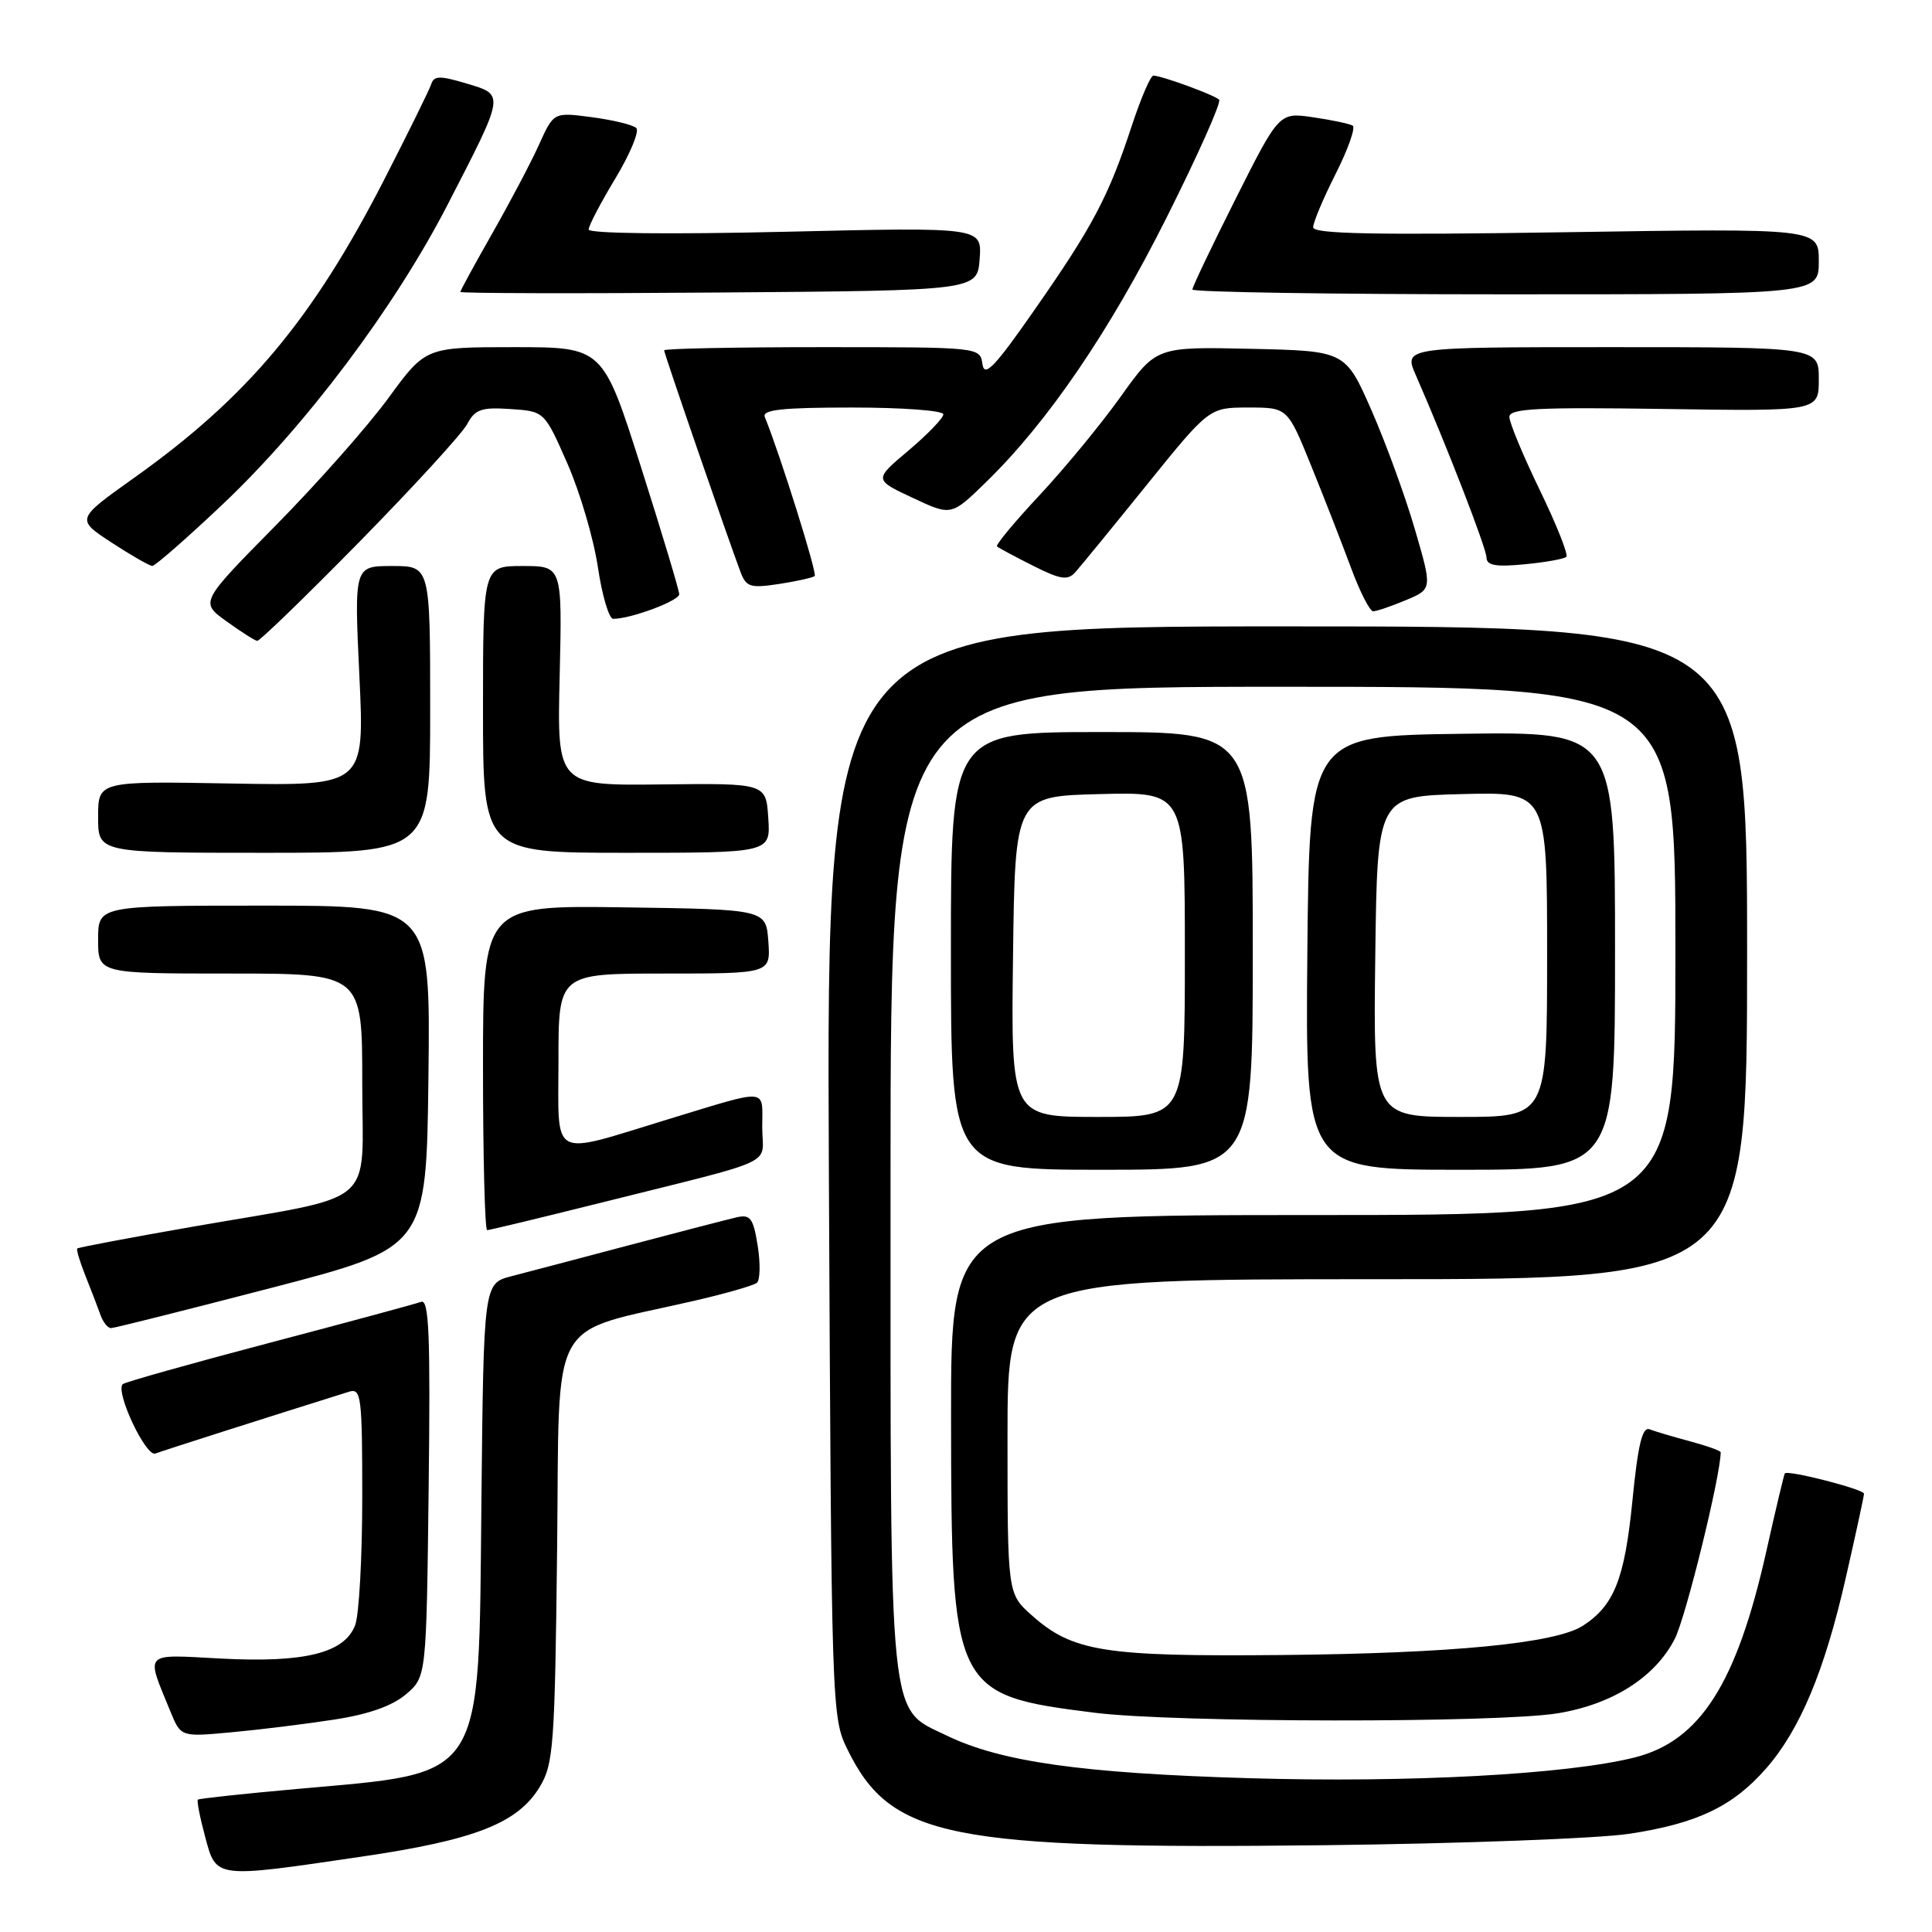 <?xml version="1.0" encoding="UTF-8" standalone="no"?>
<!DOCTYPE svg PUBLIC "-//W3C//DTD SVG 1.1//EN" "http://www.w3.org/Graphics/SVG/1.1/DTD/svg11.dtd" >
<svg xmlns="http://www.w3.org/2000/svg" xmlns:xlink="http://www.w3.org/1999/xlink" version="1.1" viewBox="0 0 256 256">
 <g >
 <path fill="currentColor"
d=" M 47.88 246.02 C 62.94 243.81 68.61 241.59 71.52 236.77 C 73.35 233.75 73.52 231.30 73.82 205.30 C 74.18 173.59 72.36 176.89 92.00 172.36 C 96.12 171.41 99.85 170.34 100.29 169.98 C 100.72 169.62 100.77 167.41 100.40 165.07 C 99.81 161.40 99.43 160.89 97.61 161.30 C 96.45 161.57 90.10 163.21 83.50 164.96 C 76.90 166.71 69.83 168.57 67.79 169.10 C 64.09 170.05 64.09 170.05 63.79 198.96 C 63.41 236.43 64.47 234.79 39.33 237.05 C 32.27 237.68 26.37 238.32 26.22 238.46 C 26.06 238.61 26.49 240.82 27.18 243.37 C 28.67 248.94 28.34 248.90 47.88 246.02 Z  M 215.94 242.98 C 224.90 241.61 229.59 239.37 233.99 234.36 C 238.51 229.21 241.77 221.42 244.59 209.00 C 245.91 203.22 246.99 198.24 246.99 197.92 C 247.00 197.34 236.87 194.74 236.50 195.23 C 236.39 195.38 235.29 200.00 234.06 205.50 C 230.13 223.07 225.28 230.69 216.61 232.87 C 207.69 235.12 186.66 236.25 165.50 235.62 C 143.40 234.97 132.63 233.45 125.46 229.98 C 117.66 226.20 118.00 229.58 118.00 156.10 C 118.00 91.00 118.00 91.00 170.00 91.00 C 222.00 91.00 222.00 91.00 222.00 126.00 C 222.00 161.00 222.00 161.00 174.00 161.00 C 126.00 161.00 126.00 161.00 126.02 187.75 C 126.05 224.10 126.29 224.60 145.07 226.95 C 155.58 228.27 198.50 228.32 206.41 227.02 C 213.68 225.83 219.33 222.23 221.92 217.15 C 223.38 214.30 228.00 195.50 228.00 192.43 C 228.00 192.24 226.17 191.58 223.94 190.98 C 221.70 190.38 219.29 189.67 218.58 189.39 C 217.61 189.02 217.04 191.41 216.30 198.89 C 215.27 209.23 213.88 212.74 209.74 215.42 C 206.12 217.76 192.36 219.09 169.71 219.30 C 146.29 219.52 142.11 218.85 136.71 214.03 C 133.50 211.17 133.50 211.17 133.50 190.33 C 133.50 169.50 133.50 169.50 182.50 169.50 C 231.50 169.50 231.50 169.50 231.50 126.25 C 231.50 83.00 231.50 83.00 170.50 83.00 C 109.50 83.00 109.50 83.00 109.83 155.25 C 110.17 226.77 110.19 227.54 112.31 231.85 C 118.07 243.54 125.68 245.06 175.50 244.50 C 193.65 244.29 211.85 243.61 215.94 242.98 Z  M 44.31 227.85 C 48.87 227.15 52.01 226.03 53.81 224.49 C 56.50 222.18 56.50 222.18 56.80 197.10 C 57.04 176.86 56.85 172.12 55.80 172.50 C 55.08 172.77 46.00 175.22 35.61 177.96 C 25.22 180.70 16.51 183.15 16.26 183.41 C 15.25 184.42 19.33 193.09 20.59 192.60 C 21.61 192.21 35.39 187.81 46.25 184.41 C 47.86 183.91 48.00 185.01 48.00 198.37 C 48.00 206.34 47.58 213.98 47.06 215.34 C 45.66 219.03 40.40 220.35 29.32 219.77 C 18.83 219.22 19.29 218.73 22.60 226.83 C 23.97 230.16 23.97 230.16 30.73 229.53 C 34.45 229.19 40.57 228.43 44.31 227.85 Z  M 36.00 170.64 C 56.50 165.31 56.50 165.31 56.77 142.65 C 57.04 120.00 57.04 120.00 35.02 120.00 C 13.00 120.00 13.00 120.00 13.00 124.50 C 13.00 129.00 13.00 129.00 30.50 129.00 C 48.00 129.00 48.00 129.00 48.00 143.46 C 48.00 160.28 50.46 158.20 25.50 162.55 C 17.25 163.99 10.38 165.29 10.24 165.43 C 10.09 165.58 10.59 167.22 11.34 169.10 C 12.09 170.97 12.98 173.29 13.32 174.25 C 13.66 175.21 14.29 175.99 14.72 175.98 C 15.15 175.98 24.72 173.57 36.00 170.64 Z  M 79.30 159.45 C 103.71 153.34 101.00 154.60 101.00 149.34 C 101.00 144.10 102.07 144.19 88.50 148.32 C 72.70 153.14 74.00 153.83 74.00 140.58 C 74.00 129.00 74.00 129.00 88.06 129.00 C 102.11 129.00 102.11 129.00 101.81 124.75 C 101.50 120.50 101.50 120.50 82.75 120.23 C 64.00 119.96 64.00 119.96 64.00 141.48 C 64.00 153.32 64.25 163.00 64.55 163.00 C 64.85 163.00 71.49 161.40 79.30 159.45 Z  M 166.00 126.00 C 166.00 97.00 166.00 97.00 146.00 97.00 C 126.00 97.00 126.00 97.00 126.00 126.00 C 126.00 155.00 126.00 155.00 146.00 155.00 C 166.00 155.00 166.00 155.00 166.00 126.00 Z  M 214.00 125.98 C 214.00 96.96 214.00 96.96 193.75 97.23 C 173.50 97.50 173.50 97.50 173.23 126.25 C 172.97 155.00 172.97 155.00 193.48 155.00 C 214.00 155.00 214.00 155.00 214.00 125.98 Z  M 57.00 94.00 C 57.00 75.00 57.00 75.00 51.97 75.00 C 46.93 75.00 46.93 75.00 47.62 89.57 C 48.31 104.13 48.31 104.13 30.65 103.82 C 13.00 103.50 13.00 103.50 13.00 108.25 C 13.00 113.00 13.00 113.00 35.00 113.00 C 57.00 113.00 57.00 113.00 57.00 94.00 Z  M 101.80 108.39 C 101.50 103.78 101.50 103.78 87.66 103.94 C 73.81 104.10 73.81 104.10 74.16 89.55 C 74.50 75.00 74.50 75.00 69.25 75.00 C 64.00 75.00 64.00 75.00 64.00 94.00 C 64.00 113.00 64.00 113.00 83.05 113.00 C 102.11 113.00 102.11 113.00 101.80 108.39 Z  M 47.67 71.75 C 54.82 64.46 61.23 57.46 61.90 56.20 C 62.95 54.23 63.79 53.94 67.63 54.20 C 72.14 54.50 72.14 54.50 75.17 61.39 C 76.84 65.19 78.66 71.37 79.22 75.14 C 79.78 78.91 80.70 82.00 81.25 82.00 C 83.59 82.00 90.00 79.61 90.00 78.74 C 90.00 78.22 87.72 70.65 84.94 61.90 C 79.88 46.00 79.88 46.00 68.13 46.00 C 56.39 46.00 56.39 46.00 51.46 52.75 C 48.75 56.46 42.02 64.07 36.51 69.65 C 26.50 79.80 26.50 79.80 30.00 82.32 C 31.93 83.71 33.76 84.88 34.08 84.92 C 34.39 84.97 40.51 79.04 47.67 71.75 Z  M 186.27 79.53 C 189.79 78.06 189.79 78.06 187.49 70.17 C 186.23 65.83 183.64 58.73 181.74 54.39 C 178.27 46.50 178.27 46.50 165.75 46.22 C 153.22 45.94 153.22 45.94 148.51 52.54 C 145.91 56.18 141.08 62.05 137.76 65.60 C 134.44 69.15 131.90 72.21 132.11 72.40 C 132.32 72.60 134.47 73.75 136.88 74.96 C 140.50 76.79 141.47 76.94 142.47 75.84 C 143.13 75.10 147.40 69.89 151.95 64.25 C 160.23 54.00 160.23 54.00 165.42 54.00 C 170.61 54.00 170.61 54.00 173.75 61.75 C 175.48 66.01 177.85 72.09 179.02 75.25 C 180.19 78.41 181.51 81.00 181.95 81.00 C 182.39 81.00 184.34 80.34 186.27 79.53 Z  M 107.95 76.33 C 108.32 76.01 103.37 60.23 101.34 55.25 C 100.95 54.29 103.65 54.00 112.92 54.00 C 119.56 54.00 125.00 54.40 125.00 54.90 C 125.00 55.39 122.93 57.54 120.40 59.68 C 115.79 63.56 115.79 63.56 120.92 65.96 C 126.05 68.37 126.05 68.37 130.61 63.93 C 138.83 55.94 147.02 43.93 154.63 28.73 C 158.75 20.51 161.86 13.53 161.54 13.21 C 160.93 12.59 153.96 10.04 152.83 10.02 C 152.46 10.01 151.16 13.04 149.94 16.75 C 146.89 26.03 144.80 30.00 137.12 41.00 C 131.79 48.66 130.44 50.06 130.18 48.25 C 129.86 46.00 129.86 46.00 108.93 46.00 C 97.42 46.00 88.00 46.19 88.00 46.42 C 88.00 46.84 96.43 71.30 98.11 75.76 C 98.87 77.79 99.41 77.96 103.23 77.38 C 105.58 77.02 107.70 76.54 107.95 76.33 Z  M 29.52 66.81 C 40.56 56.36 52.28 40.75 59.29 27.16 C 66.95 12.29 66.91 12.59 61.80 11.06 C 58.29 10.01 57.50 10.02 57.14 11.15 C 56.90 11.89 54.09 17.59 50.90 23.82 C 41.36 42.40 32.77 52.64 17.78 63.31 C 10.06 68.80 10.06 68.80 14.78 71.89 C 17.38 73.59 19.81 74.98 20.18 74.99 C 20.56 74.99 24.76 71.31 29.52 66.81 Z  M 207.55 73.78 C 207.83 73.50 206.25 69.52 204.03 64.94 C 201.81 60.36 200.00 55.99 200.00 55.25 C 200.00 54.13 203.73 53.94 220.50 54.19 C 241.00 54.50 241.00 54.50 241.00 50.25 C 241.00 46.00 241.00 46.00 213.49 46.00 C 185.97 46.00 185.97 46.00 187.62 49.75 C 191.64 58.93 196.95 72.62 196.97 73.88 C 196.99 74.93 198.20 75.14 202.02 74.77 C 204.78 74.51 207.27 74.06 207.55 73.78 Z  M 129.81 34.30 C 130.11 30.10 130.11 30.10 104.06 30.71 C 88.66 31.07 78.00 30.95 78.00 30.41 C 78.00 29.91 79.60 26.85 81.56 23.61 C 83.51 20.36 84.75 17.37 84.31 16.96 C 83.86 16.54 81.22 15.90 78.43 15.53 C 73.37 14.86 73.37 14.86 71.44 19.13 C 70.39 21.47 67.60 26.75 65.26 30.87 C 62.92 34.98 61.00 38.50 61.00 38.68 C 61.00 38.87 76.41 38.91 95.25 38.76 C 129.50 38.50 129.50 38.50 129.81 34.30 Z  M 241.00 34.63 C 241.00 30.25 241.00 30.25 207.50 30.77 C 182.22 31.16 174.00 31.00 174.00 30.12 C 174.00 29.47 175.34 26.28 176.99 23.02 C 178.63 19.77 179.64 16.90 179.24 16.65 C 178.83 16.40 176.47 15.90 174.00 15.54 C 169.50 14.88 169.50 14.88 163.75 26.30 C 160.59 32.59 158.00 38.01 158.00 38.36 C 158.00 38.71 176.68 39.00 199.50 39.00 C 241.00 39.00 241.00 39.00 241.00 34.63 Z  M 134.23 126.75 C 134.50 105.50 134.50 105.50 145.75 105.22 C 157.00 104.93 157.00 104.93 157.00 126.47 C 157.00 148.00 157.00 148.00 145.48 148.00 C 133.96 148.00 133.96 148.00 134.23 126.75 Z  M 182.23 126.75 C 182.50 105.50 182.50 105.50 193.75 105.22 C 205.00 104.93 205.00 104.93 205.00 126.47 C 205.00 148.00 205.00 148.00 193.48 148.00 C 181.96 148.00 181.96 148.00 182.23 126.75 Z "/>
</g>
</svg>